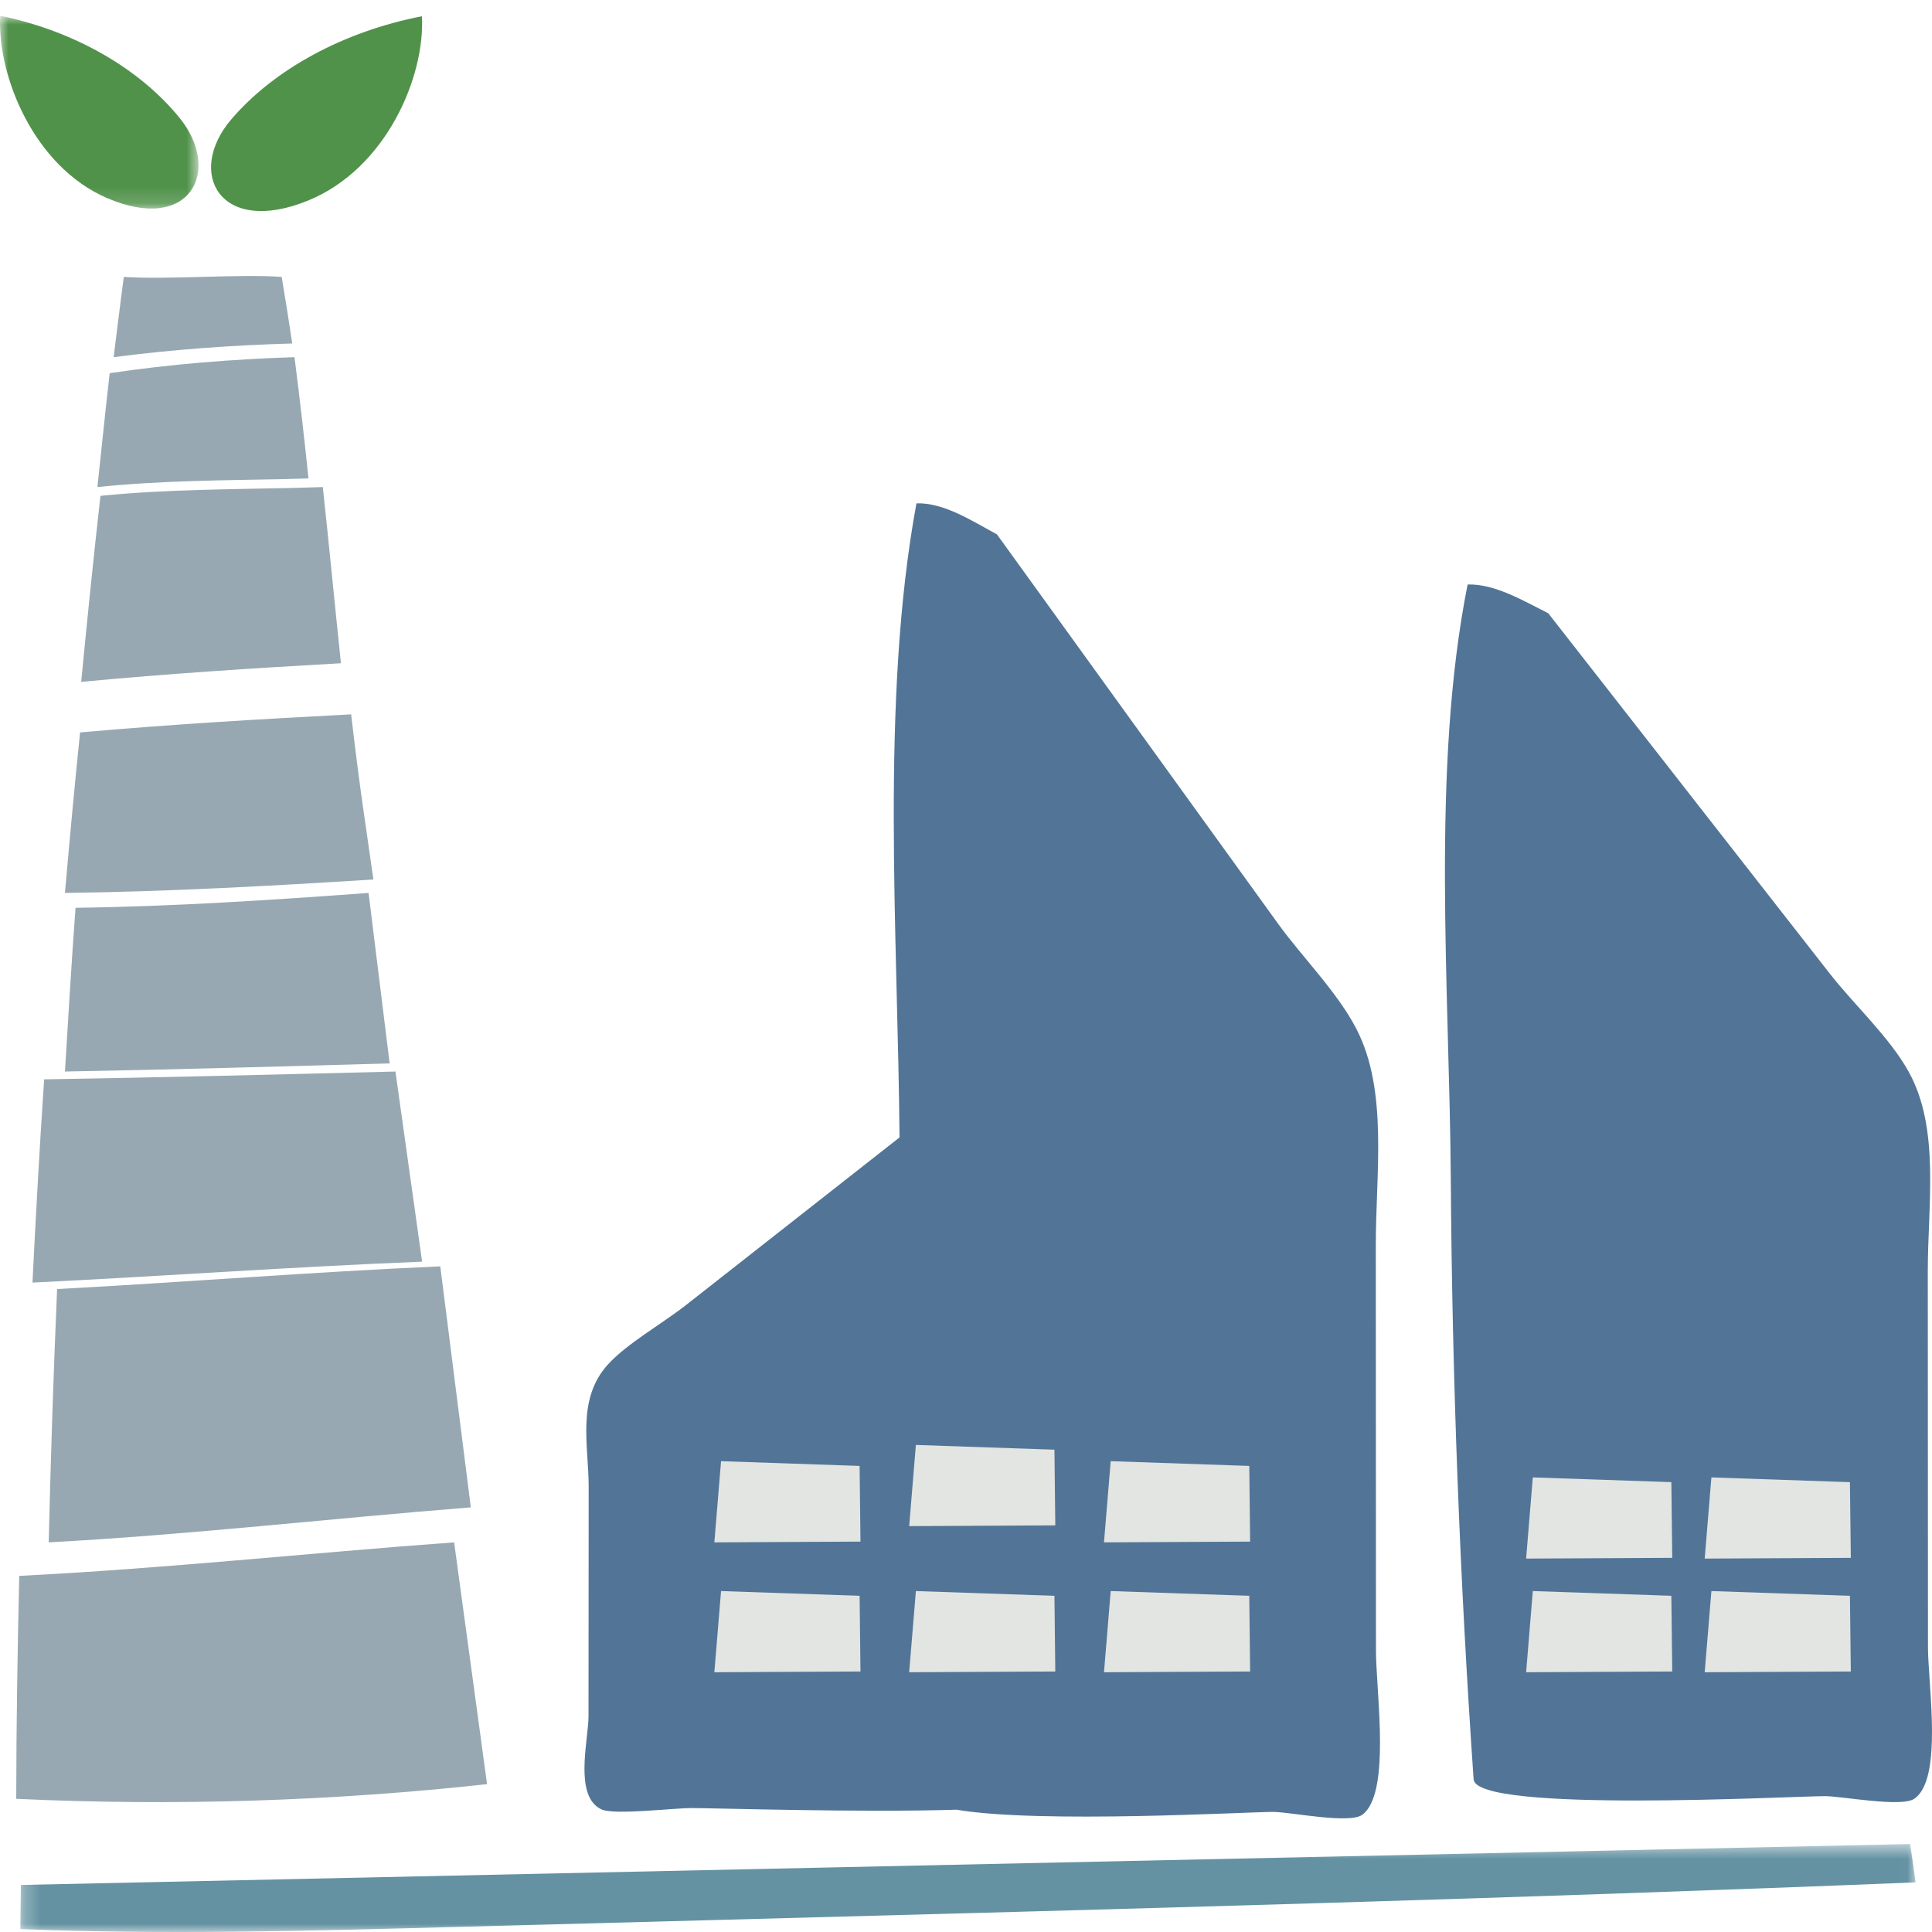 <?xml version="1.0" encoding="UTF-8"?>
<svg width="119px" height="119px" viewBox="0 0 119 119" version="1.1" xmlns="http://www.w3.org/2000/svg" xmlns:xlink="http://www.w3.org/1999/xlink">
    <title>4EE9A1B4-9CD0-465E-85AD-6194F0D9A56A</title>
    <defs>
        <polygon id="path-1" points="0.252 0.581 116.989 0.581 116.989 6 0.252 6"></polygon>
        <polygon id="path-3" points="0 0.97 12.228 0.97 12.228 12.846 0 12.846"></polygon>
    </defs>
    <g id="Page-1" stroke="none" stroke-width="1" fill="none" fill-rule="evenodd">
        <g id="APG-Benefits---Revised" transform="translate(-160, -1327)">
            <g id="Icons" transform="translate(0, 921)">
                <g id="4" transform="translate(55, 375)">
                    <g id="Group-49" transform="translate(105, 31)">
                        <path d="M18,21.156 C17.803,19.824 17.588,18.461 17.35,17.055 C14.641,16.866 10.333,17.241 7.627,17.055 C7.404,18.701 7.21,20.35 7,22 C10.617,21.527 14.293,21.265 18,21.156" id="Fill-1" fill="#97A8B2"></path>
                        <path d="M17.365,29.514 C17.892,29.503 18.45,29.486 19,29.469 C18.751,27.06 18.473,24.587 18.139,22 C14.298,22.124 10.494,22.429 6.756,22.986 C6.488,25.322 6.249,27.662 6,30 C9.92,29.593 13.972,29.584 17.365,29.514" id="Fill-3" fill="#97A8B2"></path>
                        <path d="M21,40.852 C20.624,37.269 20.282,33.708 19.884,30 C19.266,30.018 18.648,30.039 18.06,30.053 C14.505,30.141 10.255,30.131 6.188,30.541 C5.758,34.36 5.369,38.179 5,42 C10.316,41.494 15.655,41.155 21,40.852" id="Fill-5" fill="#97A8B2"></path>
                        <path d="M23,54.172 C22.799,52.767 22.594,51.359 22.393,49.954 C22.101,47.932 21.859,45.962 21.628,44 C16.049,44.291 10.478,44.62 4.931,45.113 C4.594,48.407 4.289,51.704 4,55 C10.336,54.922 16.669,54.568 23,54.172" id="Fill-7" fill="#97A8B2"></path>
                        <path d="M26,77.712 C25.452,73.808 24.905,69.904 24.357,66 C17.146,66.181 9.936,66.365 2.719,66.481 C2.439,70.652 2.207,74.825 2,79 C10.004,78.611 17.994,78.029 26,77.712" id="Fill-9" fill="#97A8B2"></path>
                        <path d="M29,92.846 C28.374,87.897 27.745,82.949 27.119,78 C19.245,78.342 11.388,78.979 3.517,79.398 C3.295,84.598 3.122,89.8 3,95 C11.688,94.534 20.325,93.529 29,92.846" id="Fill-11" fill="#97A8B2"></path>
                        <path d="M1.185,97.064 C1.079,101.643 1.005,106.221 1,110.797 C10.677,111.249 20.437,110.944 30,109.893 C29.324,104.928 28.648,99.963 27.972,95 C19.037,95.653 10.134,96.618 1.185,97.064" id="Fill-13" fill="#97A8B2"></path>
                        <path d="M24,65.499 C23.567,62.001 23.136,58.5 22.702,55 C16.688,55.44 10.672,55.835 4.653,55.915 C4.405,59.276 4.204,62.637 4,66 C10.669,65.88 17.333,65.687 24,65.499" id="Fill-15" fill="#97A8B2"></path>
                        <path d="M118.37,110.291 C119.513,108.437 118.752,103.544 118.752,101.417 C118.749,93.721 118.746,86.026 118.741,78.33 C118.739,74.185 119.508,69.524 117.564,66.013 C116.397,63.901 114.201,61.882 112.722,59.991 C106.937,52.587 101.152,45.181 95.366,37.775 C93.797,36.985 92.076,35.956 90.397,36.001 C88.133,47.331 89.282,60.983 89.36,72.586 C89.443,84.936 89.914,97.284 90.766,109.597 C90.912,111.693 110.386,110.632 112.4,110.632 C113.463,110.632 117.119,111.342 117.915,110.79 C118.094,110.667 118.245,110.498 118.37,110.291" id="Fill-17" fill="#527597"></path>
                        <path d="M84.752,101.652 C84.749,93.341 84.744,85.03 84.742,76.717 C84.739,72.239 85.507,67.207 83.566,63.413 C82.402,61.132 80.207,58.952 78.733,56.911 C72.958,48.915 67.183,40.916 61.408,32.917 C59.841,32.063 58.124,30.952 56.448,31.002 C54.214,43.092 55.304,57.626 55.405,70.059 C51.026,73.498 46.647,76.935 42.268,80.372 C40.794,81.53 38.599,82.763 37.432,84.057 C35.494,86.206 36.262,89.058 36.259,91.596 C36.257,96.306 36.251,101.015 36.249,105.725 C36.246,107.029 35.489,110.022 36.63,111.157 C36.757,111.283 36.905,111.387 37.082,111.461 C37.878,111.8 41.528,111.365 42.589,111.365 C43.928,111.365 52.967,111.652 58.918,111.467 C64.023,112.336 76.8,111.603 78.412,111.603 C79.47,111.603 83.123,112.369 83.917,111.773 C84.096,111.64 84.244,111.457 84.371,111.235 C85.512,109.232 84.752,103.949 84.752,101.652" id="Fill-19" fill="#527597"></path>
                        <path d="M52.947,98.293 C50.101,98.195 47.256,98.098 44.413,98 C44.276,99.667 44.139,101.333 44,103 C47,102.984 50,102.968 53,102.954 C52.982,101.4 52.965,99.847 52.947,98.293" id="Fill-21" fill="#E3E5E3"></path>
                        <path d="M64.947,98.293 C62.101,98.195 59.256,98.098 56.413,98 C56.276,99.667 56.139,101.333 56,103 C59,102.984 62,102.97 65,102.954 C64.982,101.4 64.965,99.847 64.947,98.293" id="Fill-23" fill="#E3E5E3"></path>
                        <path d="M52.947,90.293 L44.413,90 C44.276,91.667 44.139,93.333 44,95 C47,94.984 50,94.968 53,94.954 C52.985,93.4 52.965,91.847 52.947,90.293" id="Fill-25" fill="#E3E5E3"></path>
                        <path d="M64.947,89.293 L56.413,89 C56.276,90.667 56.139,92.333 56,94 C59,93.984 62,93.968 65,93.954 C64.985,92.4 64.965,90.847 64.947,89.293" id="Fill-27" fill="#E3E5E3"></path>
                        <path d="M76.947,98.293 C74.101,98.195 71.256,98.098 68.413,98 C68.276,99.667 68.139,101.333 68,103 C71,102.984 74,102.968 77,102.954 C76.982,101.4 76.965,99.847 76.947,98.293" id="Fill-29" fill="#E3E5E3"></path>
                        <path d="M76.947,90.293 L68.413,90 C68.276,91.667 68.139,93.333 68,95 C71,94.984 74,94.968 77,94.954 C76.982,93.4 76.965,91.847 76.947,90.293" id="Fill-31" fill="#E3E5E3"></path>
                        <path d="M102.945,98.291 L94.412,98 C94.274,99.666 94.135,101.332 94,103 C96.999,102.986 100.001,102.97 103,102.954 C102.983,101.402 102.963,99.846 102.945,98.291" id="Fill-33" fill="#E3E5E3"></path>
                        <path d="M113.945,98.293 C111.102,98.195 108.255,98.098 105.412,98 C105.274,99.667 105.135,101.333 105,103 C107.999,102.986 111.001,102.97 114,102.954 C113.983,101.4 113.963,99.847 113.945,98.293" id="Fill-35" fill="#E3E5E3"></path>
                        <path d="M102.945,91.291 C100.102,91.194 97.255,91.096 94.412,91 C94.274,92.666 94.135,94.334 94,96 C96.999,95.986 100.001,95.97 103,95.954 C102.983,94.402 102.963,92.846 102.945,91.291" id="Fill-37" fill="#E3E5E3"></path>
                        <path d="M113.945,91.293 C111.102,91.195 108.255,91.098 105.412,91 C105.274,92.667 105.135,94.333 105,96 C107.999,95.986 111.001,95.97 114,95.954 C113.983,94.4 113.963,92.847 113.945,91.293" id="Fill-39" fill="#E3E5E3"></path>
                        <g id="Group-43" transform="translate(1, 113)">
                            <mask id="mask-2" fill="white">
                                <use xlink:href="#path-1"></use>
                            </mask>
                            <g id="Clip-42"></g>
                            <path d="M116.989,2.943 C92.54,3.935 68.07,4.591 43.603,5.247 C37.932,5.399 32.256,5.551 26.583,5.703 C17.808,5.939 9.021,6.173 0.252,5.819 C0.265,4.913 0.276,4.007 0.286,3.103 C39.078,2.261 77.869,1.421 116.66,0.581 C116.768,1.369 116.879,2.155 116.989,2.943" id="Fill-41" fill="#6492A2" mask="url(#mask-2)"></path>
                        </g>
                        <g id="Group-46">
                            <mask id="mask-4" fill="white">
                                <use xlink:href="#path-3"></use>
                            </mask>
                            <g id="Clip-45"></g>
                            <path d="M0.011,0.97 C4.532,1.896 8.562,4.189 11.053,7.251 C13.71,10.519 11.708,14.41 6.586,12.197 C2.083,10.251 -0.179,4.664 0.011,0.97" id="Fill-44" fill="#51924B" mask="url(#mask-4)"></path>
                        </g>
                        <path d="M25.988,1 C21.182,1.935 16.897,4.253 14.249,7.347 C11.424,10.648 13.553,14.58 18.998,12.344 C23.785,10.378 26.19,4.732 25.988,1" id="Fill-47" fill="#51924B"></path>
                    </g>
                </g>
            </g>
        </g>
    </g>
</svg>